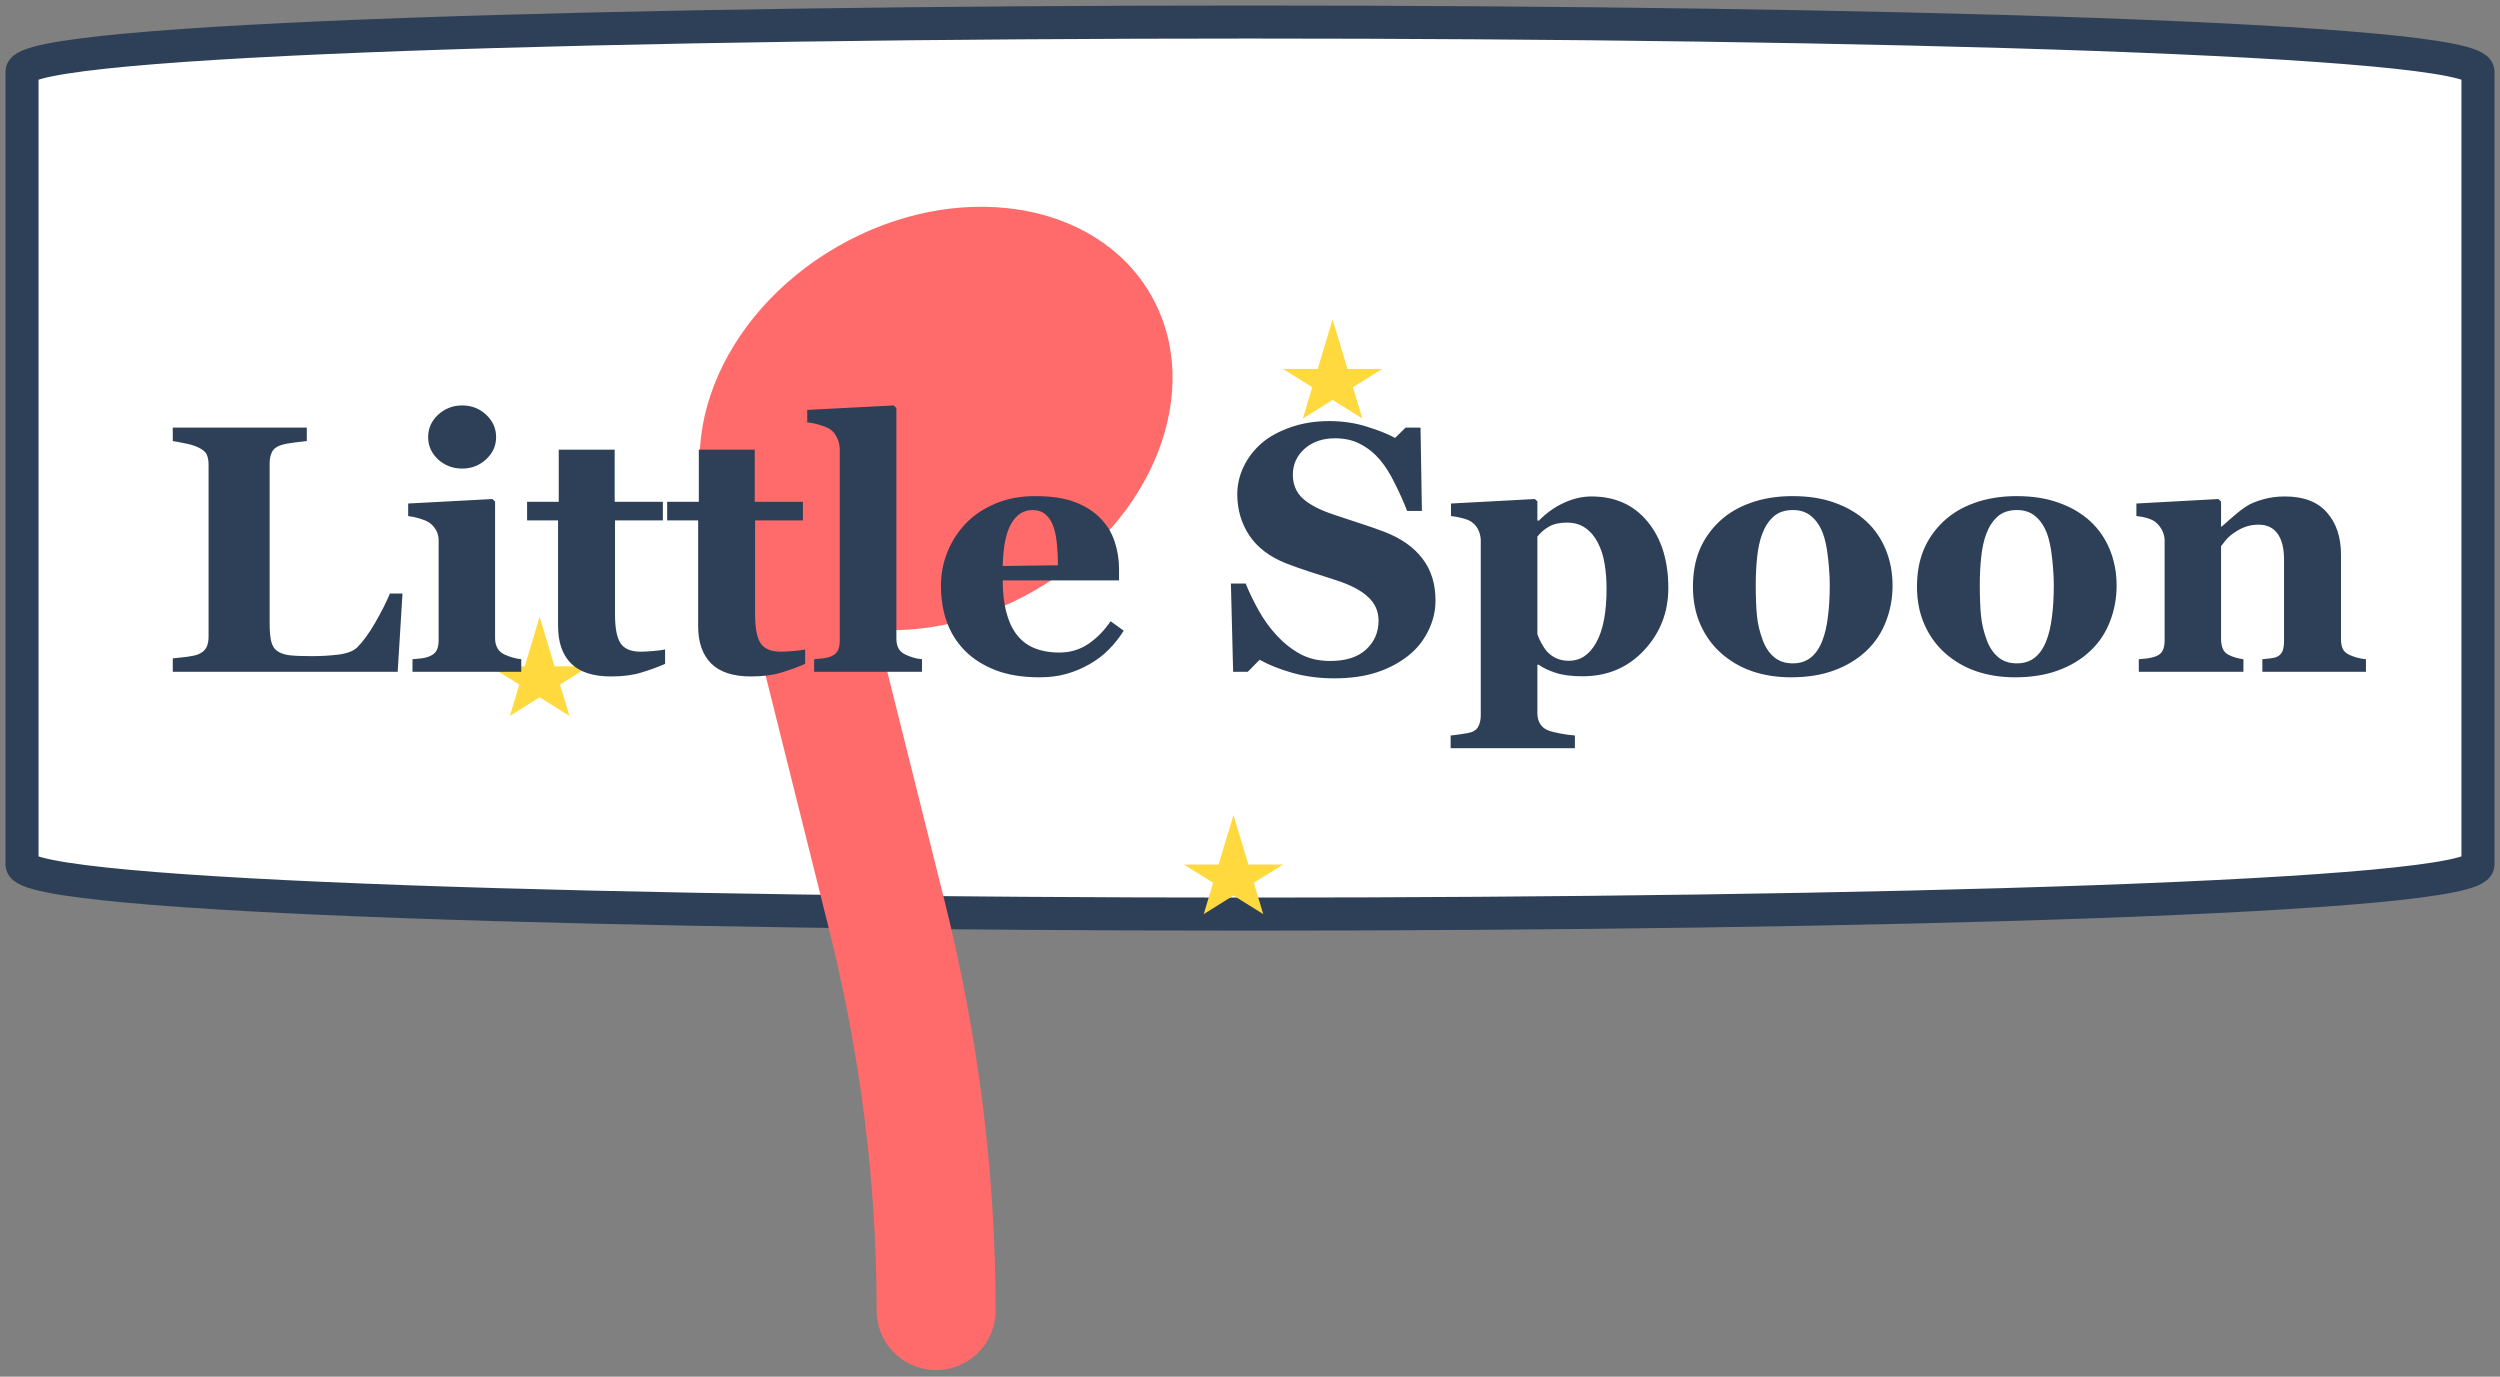 <svg width="227" height="125" viewBox="0 0 227 125" fill="none" xmlns="http://www.w3.org/2000/svg">
<rect x="0" y="0" width="227" height="125" fill="#808080" stroke="none"/>
<path d="M2 6.5C2 0.5 225 0.5 225 6.5V78.5C225 84.5 2 84.5 2 78.5V6.5Z" fill="white" stroke="#2E4057" stroke-width="3"/>
<path d="M94 53.588C104.762 47.375 109.456 35.359 104.486 26.75C99.515 18.141 86.762 16.198 76 22.412C65.238 28.625 60.544 40.641 65.514 49.25C70.485 57.859 83.238 59.802 94 53.588Z" fill="#FF6B6B"/>
<path d="M71.5 47C74.5 59 77.5 71 80.5 83C83.5 95 85 107 85 119" stroke="#FF6B6B" stroke-width="10.8" stroke-linecap="round"/>
<path d="M121 29L123.7 38L116.5 33.5H125.5L118.3 38L121 29Z" fill="#FFD93D"/>
<path d="M49 56L51.7 65L44.5 60.5H53.5L46.3 65L49 56Z" fill="#FFD93D"/>
<path d="M112 74L114.7 83L107.5 78.5H116.5L109.3 83L112 74Z" fill="#FFD93D"/>
<path d="M36.547 53.891L36.109 61H15.688V59.781C16.052 59.75 16.479 59.703 16.969 59.641C17.458 59.568 17.781 59.5 17.938 59.438C18.312 59.292 18.573 59.089 18.719 58.828C18.865 58.568 18.938 58.234 18.938 57.828V42.188C18.938 41.812 18.88 41.505 18.766 41.266C18.651 41.016 18.375 40.792 17.938 40.594C17.615 40.448 17.224 40.333 16.766 40.25C16.318 40.156 15.958 40.089 15.688 40.047V38.828H27.859V40.047C27.526 40.078 27.13 40.125 26.672 40.188C26.224 40.24 25.833 40.318 25.5 40.422C25.094 40.557 24.823 40.771 24.688 41.062C24.552 41.344 24.484 41.667 24.484 42.031V56.609C24.484 57.297 24.531 57.839 24.625 58.234C24.719 58.63 24.901 58.922 25.172 59.109C25.443 59.307 25.818 59.438 26.297 59.5C26.787 59.552 27.458 59.578 28.312 59.578C29.146 59.578 29.953 59.531 30.734 59.438C31.526 59.333 32.094 59.115 32.438 58.781C32.969 58.25 33.51 57.505 34.062 56.547C34.625 55.578 35.073 54.693 35.406 53.891H36.547ZM47.328 61H37.453V59.859C37.724 59.839 37.99 59.812 38.25 59.781C38.51 59.75 38.734 59.698 38.922 59.625C39.255 59.5 39.49 59.323 39.625 59.094C39.76 58.854 39.828 58.542 39.828 58.156V49.062C39.828 48.698 39.745 48.38 39.578 48.109C39.411 47.828 39.203 47.604 38.953 47.438C38.766 47.312 38.479 47.193 38.094 47.078C37.719 46.964 37.375 46.891 37.062 46.859V45.719L44.719 45.312L44.953 45.547V57.953C44.953 58.318 45.031 58.63 45.188 58.891C45.344 59.141 45.568 59.328 45.859 59.453C46.068 59.547 46.297 59.63 46.547 59.703C46.797 59.776 47.057 59.828 47.328 59.859V61ZM45.047 39.688C45.047 40.479 44.74 41.156 44.125 41.719C43.521 42.271 42.802 42.547 41.969 42.547C41.125 42.547 40.396 42.271 39.781 41.719C39.177 41.156 38.875 40.479 38.875 39.688C38.875 38.896 39.177 38.219 39.781 37.656C40.396 37.094 41.125 36.812 41.969 36.812C42.812 36.812 43.536 37.094 44.141 37.656C44.745 38.219 45.047 38.896 45.047 39.688ZM60.391 60.281C59.724 60.573 59.01 60.833 58.25 61.062C57.49 61.302 56.562 61.422 55.469 61.422C53.844 61.422 52.635 61.026 51.844 60.234C51.062 59.443 50.672 58.312 50.672 56.844V47.25H47.859V45.562H50.734V40.828H55.812V45.562H60.188V47.25H55.844V55.812C55.844 57.031 56.01 57.896 56.344 58.406C56.688 58.917 57.297 59.172 58.172 59.172C58.453 59.172 58.844 59.151 59.344 59.109C59.844 59.068 60.193 59.021 60.391 58.969V60.281ZM73.109 60.281C72.443 60.573 71.729 60.833 70.969 61.062C70.208 61.302 69.281 61.422 68.188 61.422C66.562 61.422 65.354 61.026 64.562 60.234C63.781 59.443 63.391 58.312 63.391 56.844V47.25H60.578V45.562H63.453V40.828H68.531V45.562H72.906V47.25H68.562V55.812C68.562 57.031 68.729 57.896 69.062 58.406C69.406 58.917 70.016 59.172 70.891 59.172C71.172 59.172 71.562 59.151 72.062 59.109C72.562 59.068 72.912 59.021 73.109 58.969V60.281ZM83.719 61H73.922V59.859C74.193 59.839 74.453 59.812 74.703 59.781C74.963 59.75 75.193 59.698 75.391 59.625C75.724 59.5 75.948 59.323 76.062 59.094C76.188 58.854 76.25 58.542 76.25 58.156V40.844C76.25 40.448 76.167 40.083 76 39.75C75.844 39.406 75.63 39.146 75.359 38.969C75.151 38.833 74.833 38.703 74.406 38.578C73.99 38.453 73.62 38.38 73.297 38.359V37.219L81.156 36.812L81.391 37.062V57.953C81.391 58.339 81.458 58.651 81.594 58.891C81.729 59.13 81.948 59.318 82.25 59.453C82.458 59.547 82.677 59.63 82.906 59.703C83.135 59.776 83.406 59.828 83.719 59.859V61ZM102.031 57.266C101.667 57.859 101.224 58.422 100.703 58.953C100.193 59.474 99.609 59.922 98.953 60.297C98.255 60.693 97.547 60.99 96.828 61.188C96.12 61.396 95.302 61.5 94.375 61.5C92.833 61.5 91.5 61.281 90.375 60.844C89.26 60.406 88.338 59.818 87.609 59.078C86.88 58.339 86.333 57.469 85.969 56.469C85.615 55.458 85.438 54.365 85.438 53.188C85.438 52.125 85.63 51.109 86.016 50.141C86.412 49.161 86.969 48.292 87.688 47.531C88.396 46.792 89.287 46.193 90.359 45.734C91.443 45.276 92.651 45.047 93.984 45.047C95.443 45.047 96.641 45.224 97.578 45.578C98.516 45.932 99.292 46.422 99.906 47.047C100.5 47.641 100.932 48.344 101.203 49.156C101.474 49.958 101.609 50.802 101.609 51.688V52.703H91.047C91.047 54.839 91.458 56.464 92.281 57.578C93.104 58.693 94.412 59.25 96.203 59.25C97.182 59.25 98.062 58.984 98.844 58.453C99.625 57.911 100.292 57.229 100.844 56.406L102.031 57.266ZM96.062 51.328C96.062 50.703 96.031 50.062 95.969 49.406C95.906 48.75 95.797 48.214 95.641 47.797C95.463 47.307 95.219 46.938 94.906 46.688C94.604 46.438 94.219 46.312 93.75 46.312C92.948 46.312 92.307 46.719 91.828 47.531C91.349 48.344 91.088 49.63 91.047 51.391L96.062 51.328ZM121.141 61.594C119.786 61.594 118.521 61.427 117.344 61.094C116.177 60.76 115.188 60.365 114.375 59.906L113.297 61H111.969L111.766 52.984H113.109C113.411 53.745 113.797 54.547 114.266 55.391C114.734 56.234 115.276 56.99 115.891 57.656C116.526 58.354 117.234 58.922 118.016 59.359C118.807 59.797 119.729 60.016 120.781 60.016C122.198 60.016 123.281 59.672 124.031 58.984C124.792 58.286 125.172 57.411 125.172 56.359C125.172 55.495 124.849 54.771 124.203 54.188C123.568 53.594 122.578 53.083 121.234 52.656C120.359 52.375 119.552 52.115 118.812 51.875C118.083 51.635 117.396 51.391 116.75 51.141C115.26 50.547 114.151 49.698 113.422 48.594C112.703 47.49 112.344 46.255 112.344 44.891C112.344 44.026 112.531 43.198 112.906 42.406C113.281 41.604 113.828 40.885 114.547 40.25C115.234 39.656 116.115 39.172 117.188 38.797C118.26 38.422 119.427 38.234 120.688 38.234C121.917 38.234 123.068 38.406 124.141 38.75C125.214 39.083 126.057 39.422 126.672 39.766L127.625 38.828H128.984L129.109 46.391H127.766C127.453 45.578 127.083 44.75 126.656 43.906C126.24 43.052 125.797 42.344 125.328 41.781C124.818 41.177 124.229 40.698 123.562 40.344C122.896 39.979 122.115 39.797 121.219 39.797C120.094 39.797 119.172 40.115 118.453 40.75C117.745 41.385 117.391 42.172 117.391 43.109C117.391 43.995 117.698 44.719 118.312 45.281C118.938 45.844 119.906 46.339 121.219 46.766C121.99 47.026 122.776 47.286 123.578 47.547C124.38 47.807 125.094 48.057 125.719 48.297C127.229 48.88 128.375 49.688 129.156 50.719C129.948 51.74 130.344 53.01 130.344 54.531C130.344 55.49 130.12 56.417 129.672 57.312C129.224 58.208 128.62 58.953 127.859 59.547C127.026 60.203 126.062 60.708 124.969 61.062C123.875 61.417 122.599 61.594 121.141 61.594ZM151.484 53.391C151.484 55.589 150.75 57.474 149.281 59.047C147.812 60.62 145.953 61.406 143.703 61.406C142.703 61.406 141.891 61.302 141.266 61.094C140.641 60.896 140.125 60.651 139.719 60.359H139.594V64.75C139.594 65.115 139.672 65.432 139.828 65.703C139.995 65.974 140.224 66.172 140.516 66.297C140.797 66.412 141.193 66.516 141.703 66.609C142.224 66.703 142.656 66.76 143 66.781V67.938H131.719V66.781C131.979 66.76 132.307 66.719 132.703 66.656C133.099 66.604 133.396 66.547 133.594 66.484C133.927 66.37 134.151 66.172 134.266 65.891C134.391 65.62 134.453 65.307 134.453 64.953V48.969C134.422 48.625 134.339 48.323 134.203 48.062C134.078 47.802 133.875 47.573 133.594 47.375C133.385 47.24 133.109 47.13 132.766 47.047C132.422 46.953 132.083 46.891 131.75 46.859V45.719L139.359 45.312L139.594 45.516V47.25L139.719 47.281C140.406 46.583 141.167 46.042 142 45.656C142.844 45.271 143.677 45.078 144.5 45.078C146.656 45.078 148.359 45.844 149.609 47.375C150.859 48.896 151.484 50.901 151.484 53.391ZM145.875 53.453C145.875 52.672 145.818 51.927 145.703 51.219C145.589 50.5 145.385 49.859 145.094 49.297C144.812 48.734 144.438 48.286 143.969 47.953C143.51 47.62 142.948 47.453 142.281 47.453C141.604 47.453 141.062 47.573 140.656 47.812C140.25 48.042 139.896 48.344 139.594 48.719V57.578C139.656 57.786 139.776 58.057 139.953 58.391C140.13 58.714 140.307 58.974 140.484 59.172C140.745 59.453 141.042 59.661 141.375 59.797C141.708 59.932 142.073 60 142.469 60C143.5 60 144.323 59.448 144.938 58.344C145.562 57.229 145.875 55.599 145.875 53.453ZM169.469 47.344C170.24 48.062 170.828 48.922 171.234 49.922C171.641 50.922 171.844 52.005 171.844 53.172C171.844 54.328 171.641 55.422 171.234 56.453C170.839 57.474 170.255 58.349 169.484 59.078C168.661 59.859 167.677 60.458 166.531 60.875C165.396 61.292 164.094 61.5 162.625 61.5C161.354 61.5 160.182 61.318 159.109 60.953C158.047 60.589 157.104 60.042 156.281 59.312C155.49 58.615 154.865 57.755 154.406 56.734C153.948 55.703 153.719 54.552 153.719 53.281C153.719 52.031 153.917 50.922 154.312 49.953C154.719 48.974 155.323 48.104 156.125 47.344C156.896 46.615 157.844 46.052 158.969 45.656C160.104 45.25 161.37 45.047 162.766 45.047C164.224 45.047 165.505 45.25 166.609 45.656C167.724 46.052 168.677 46.615 169.469 47.344ZM165.469 58.172C165.698 57.589 165.865 56.88 165.969 56.047C166.083 55.214 166.141 54.245 166.141 53.141C166.141 52.411 166.089 51.578 165.984 50.641C165.88 49.703 165.724 48.964 165.516 48.422C165.266 47.766 164.917 47.25 164.469 46.875C164.031 46.5 163.474 46.312 162.797 46.312C162.057 46.312 161.464 46.516 161.016 46.922C160.578 47.328 160.24 47.854 160 48.5C159.781 49.094 159.63 49.792 159.547 50.594C159.464 51.385 159.422 52.214 159.422 53.078C159.422 54.214 159.458 55.156 159.531 55.906C159.604 56.646 159.781 57.391 160.062 58.141C160.302 58.786 160.646 59.297 161.094 59.672C161.542 60.047 162.109 60.234 162.797 60.234C163.422 60.234 163.958 60.062 164.406 59.719C164.854 59.365 165.208 58.849 165.469 58.172ZM189.812 47.344C190.583 48.062 191.172 48.922 191.578 49.922C191.984 50.922 192.188 52.005 192.188 53.172C192.188 54.328 191.984 55.422 191.578 56.453C191.182 57.474 190.599 58.349 189.828 59.078C189.005 59.859 188.021 60.458 186.875 60.875C185.74 61.292 184.438 61.5 182.969 61.5C181.698 61.5 180.526 61.318 179.453 60.953C178.391 60.589 177.448 60.042 176.625 59.312C175.833 58.615 175.208 57.755 174.75 56.734C174.292 55.703 174.062 54.552 174.062 53.281C174.062 52.031 174.26 50.922 174.656 49.953C175.062 48.974 175.667 48.104 176.469 47.344C177.24 46.615 178.188 46.052 179.312 45.656C180.448 45.25 181.714 45.047 183.109 45.047C184.568 45.047 185.849 45.25 186.953 45.656C188.068 46.052 189.021 46.615 189.812 47.344ZM185.812 58.172C186.042 57.589 186.208 56.88 186.312 56.047C186.427 55.214 186.484 54.245 186.484 53.141C186.484 52.411 186.432 51.578 186.328 50.641C186.224 49.703 186.068 48.964 185.859 48.422C185.609 47.766 185.26 47.25 184.812 46.875C184.375 46.5 183.818 46.312 183.141 46.312C182.401 46.312 181.807 46.516 181.359 46.922C180.922 47.328 180.583 47.854 180.344 48.5C180.125 49.094 179.974 49.792 179.891 50.594C179.807 51.385 179.766 52.214 179.766 53.078C179.766 54.214 179.802 55.156 179.875 55.906C179.948 56.646 180.125 57.391 180.406 58.141C180.646 58.786 180.99 59.297 181.438 59.672C181.885 60.047 182.453 60.234 183.141 60.234C183.766 60.234 184.302 60.062 184.75 59.719C185.198 59.365 185.552 58.849 185.812 58.172ZM214.828 61H205.422V59.859C205.62 59.839 205.859 59.812 206.141 59.781C206.422 59.75 206.635 59.698 206.781 59.625C207 59.51 207.156 59.344 207.25 59.125C207.344 58.906 207.391 58.583 207.391 58.156V50.844C207.391 49.781 207.193 48.984 206.797 48.453C206.411 47.911 205.839 47.641 205.078 47.641C204.661 47.641 204.271 47.703 203.906 47.828C203.552 47.953 203.203 48.135 202.859 48.375C202.557 48.583 202.312 48.797 202.125 49.016C201.948 49.234 201.797 49.427 201.672 49.594V57.984C201.672 58.349 201.724 58.656 201.828 58.906C201.932 59.146 202.104 59.328 202.344 59.453C202.51 59.547 202.719 59.63 202.969 59.703C203.219 59.776 203.464 59.828 203.703 59.859V61H194.203V59.859C194.464 59.839 194.724 59.812 194.984 59.781C195.255 59.74 195.484 59.688 195.672 59.625C196.005 59.51 196.234 59.333 196.359 59.094C196.484 58.854 196.547 58.542 196.547 58.156V49.062C196.547 48.74 196.464 48.422 196.297 48.109C196.13 47.797 195.911 47.542 195.641 47.344C195.453 47.219 195.214 47.115 194.922 47.031C194.641 46.948 194.328 46.891 193.984 46.859V45.719L201.438 45.312L201.672 45.547V47.812H201.734C202.026 47.552 202.38 47.24 202.797 46.875C203.214 46.51 203.599 46.214 203.953 45.984C204.339 45.734 204.844 45.521 205.469 45.344C206.094 45.167 206.76 45.078 207.469 45.078C209.167 45.078 210.438 45.562 211.281 46.531C212.135 47.49 212.562 48.766 212.562 50.359V58.016C212.562 58.401 212.62 58.708 212.734 58.938C212.849 59.167 213.062 59.349 213.375 59.484C213.542 59.557 213.745 59.63 213.984 59.703C214.234 59.776 214.516 59.828 214.828 59.859V61Z" fill="#2E4057"/>
</svg>

